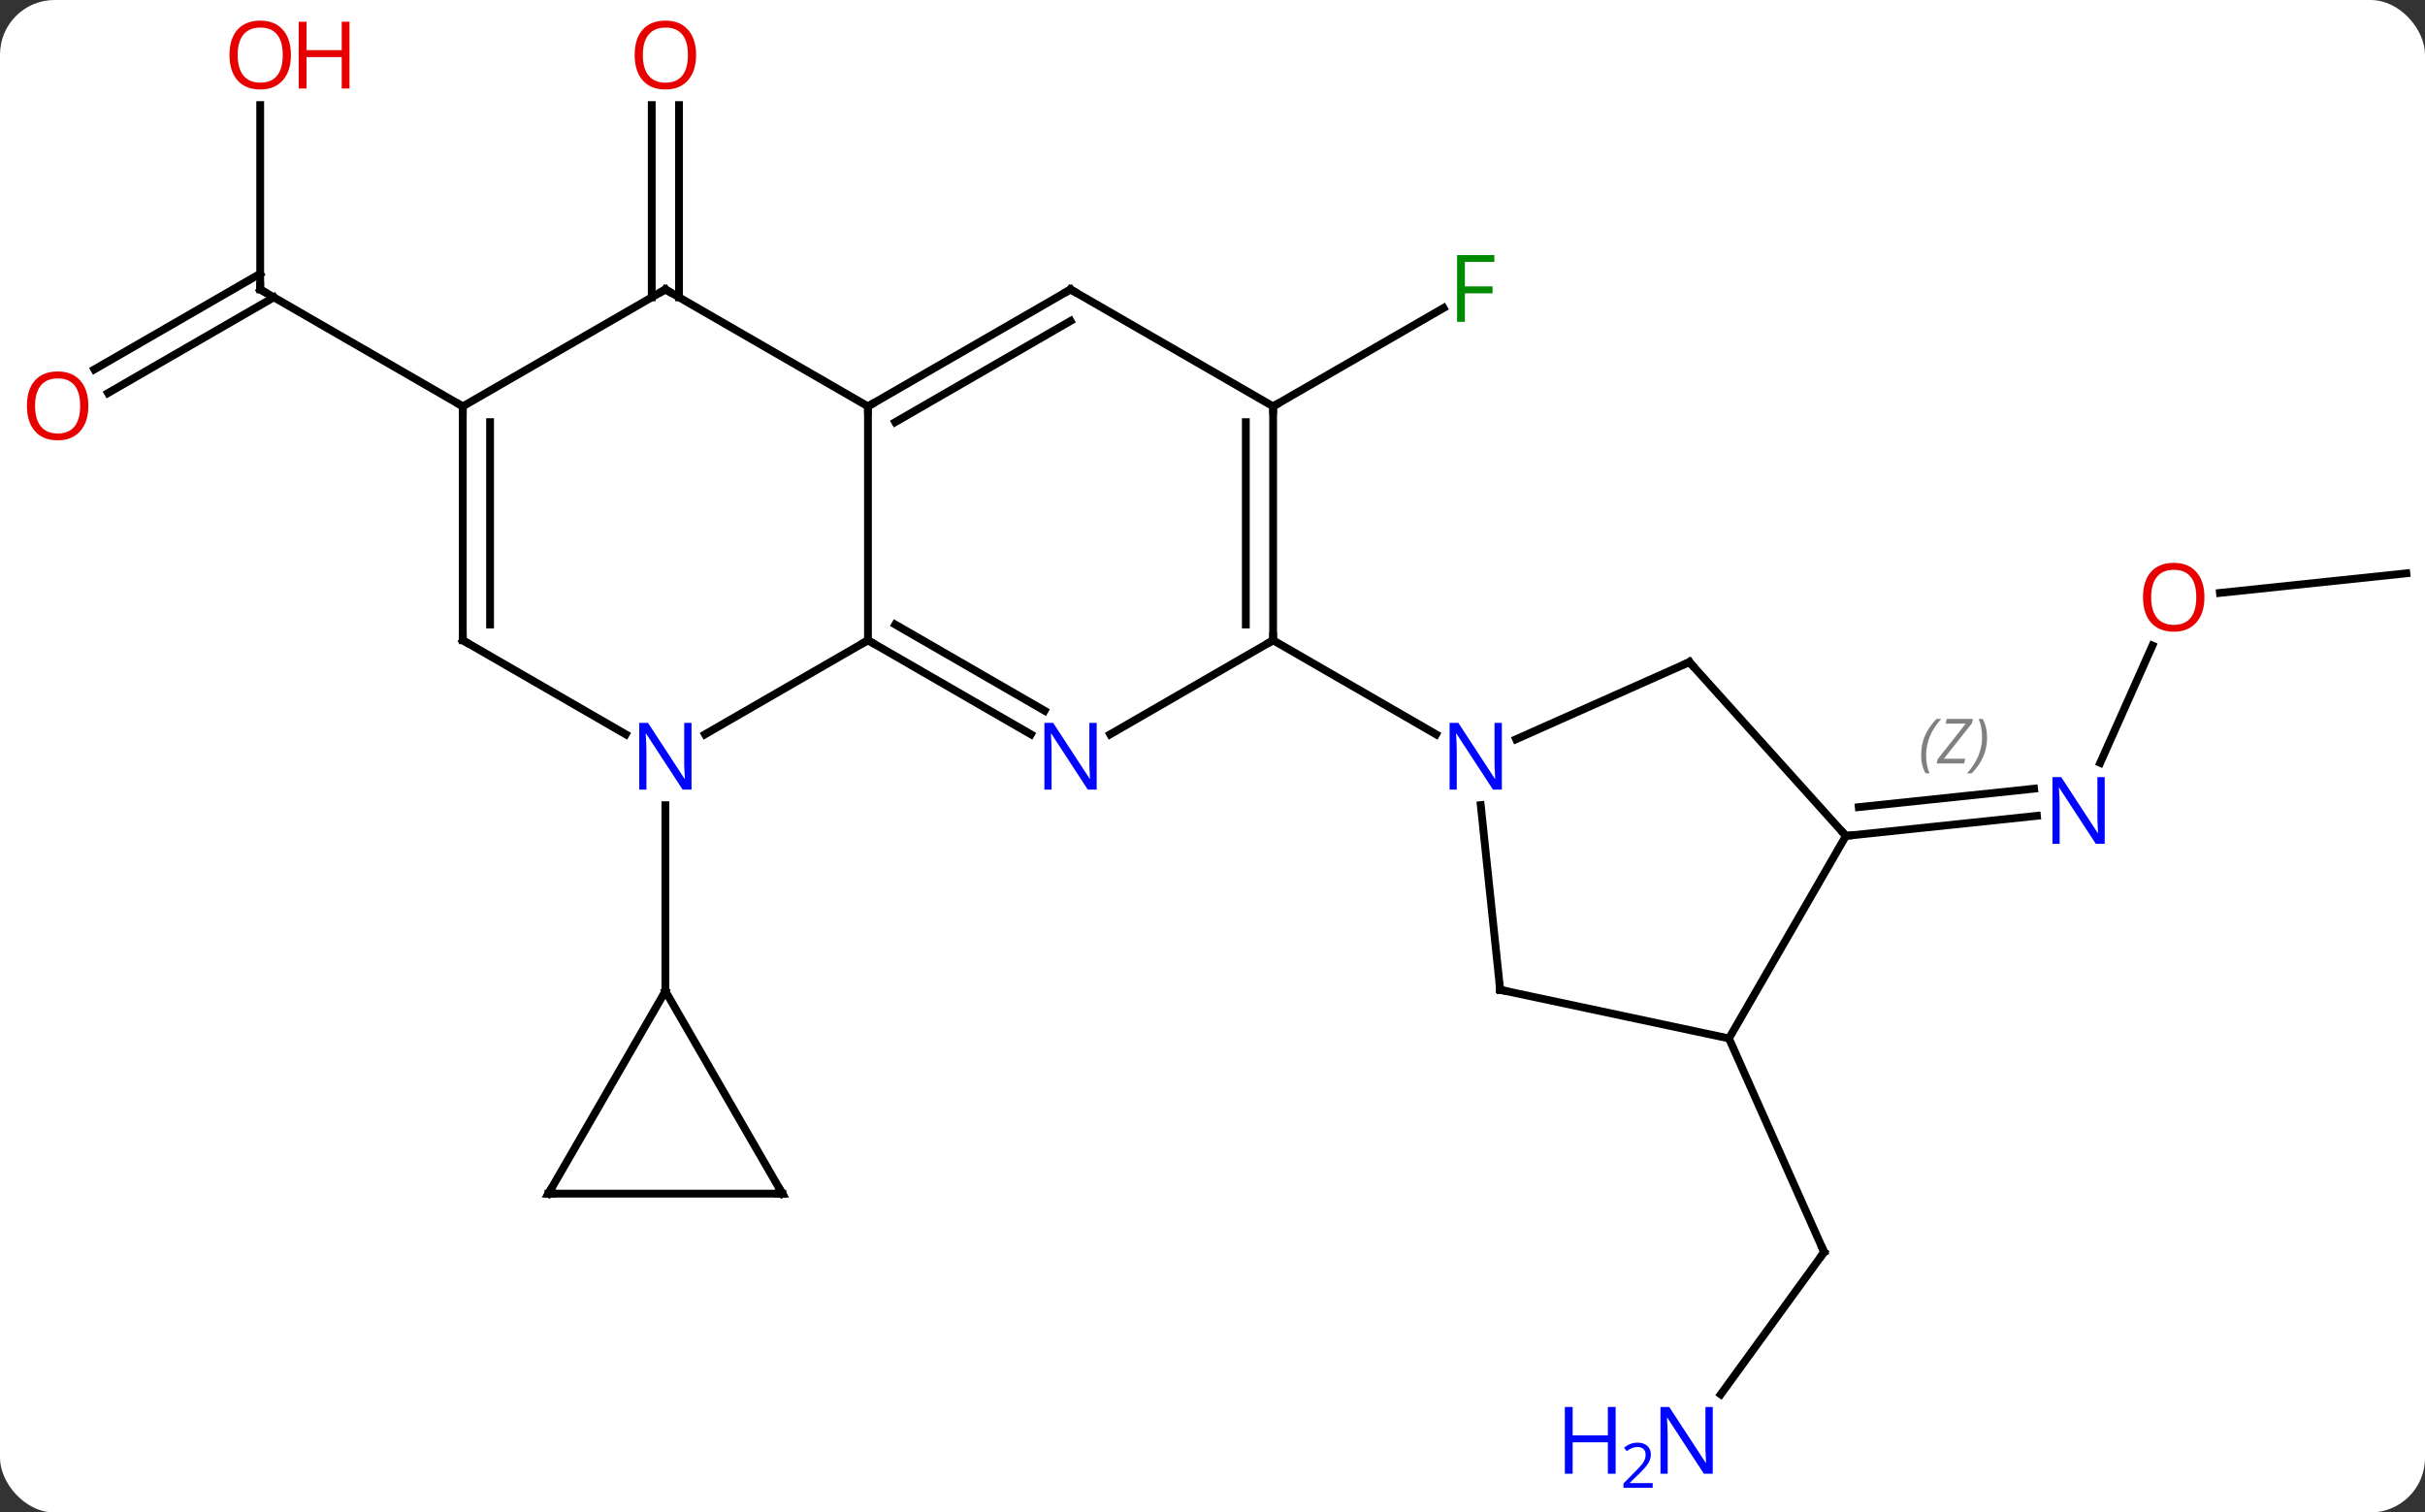 <svg width="311" viewBox="0 0 311 194" style="fill-opacity:1; color-rendering:auto; color-interpolation:auto; text-rendering:auto; stroke:black; stroke-linecap:square; stroke-miterlimit:10; shape-rendering:auto; stroke-opacity:1; fill:black; stroke-dasharray:none; font-weight:normal; stroke-width:1; font-family:'Open Sans'; font-style:normal; stroke-linejoin:miter; font-size:12; stroke-dashoffset:0; image-rendering:auto;" height="194" class="cas-substance-image" xmlns:xlink="http://www.w3.org/1999/xlink" xmlns="http://www.w3.org/2000/svg"><rect x="0" y="0" width="311" height="194" fill="#333333" stroke="none"/><svg class="cas-substance-single-component"><rect y="0" x="0" width="311" stroke="none" ry="7" rx="7" height="194" fill="white" class="cas-substance-group"/><svg y="0" x="0" width="311" viewBox="0 0 311 194" style="fill:black;" height="194" class="cas-substance-single-component-image"><svg><g><g transform="translate(158,96)" style="text-rendering:geometricPrecision; color-rendering:optimizeQuality; color-interpolation:linearRGB; stroke-linecap:butt; image-rendering:optimizeQuality;"><line y2="-57.865" y1="-82.523" x2="-74.416" x1="-74.416" style="fill:none;"/><line y2="-57.865" y1="-82.523" x2="-70.916" x1="-70.916" style="fill:none;"/><line y2="-82.523" y1="-58.875" x2="-124.629" x1="-124.629" style="fill:none;"/><line y2="-48.617" y1="-60.896" x2="-145.897" x1="-124.629" style="fill:none;"/><line y2="-45.586" y1="-57.865" x2="-144.147" x1="-122.879" style="fill:none;"/><line y2="-43.875" y1="-58.875" x2="-98.649" x1="-124.629" style="fill:none;"/><line y2="-43.875" y1="-56.495" x2="5.274" x1="27.134" style="fill:none;"/><line y2="-13.194" y1="1.849" x2="118.044" x1="111.348" style="fill:none;"/><line y2="11.217" y1="8.643" x2="78.735" x1="103.232" style="fill:none;"/><line y2="7.525" y1="5.162" x2="80.379" x1="102.867" style="fill:none;"/></g><g transform="translate(158,96)" style="stroke-linecap:butt; font-size:8.4px; fill:gray; text-rendering:geometricPrecision; image-rendering:optimizeQuality; color-rendering:optimizeQuality; font-family:'Open Sans'; font-style:italic; stroke:gray; color-interpolation:linearRGB;"><path style="stroke:none;" d="M88.38 0.868 Q88.38 -0.46 88.849 -1.585 Q89.317 -2.71 90.349 -3.788 L90.958 -3.788 Q89.989 -2.725 89.505 -1.554 Q89.021 -0.382 89.021 0.853 Q89.021 2.181 89.458 3.196 L88.942 3.196 Q88.38 2.165 88.38 0.868 ZM93.893 1.931 L90.377 1.931 L90.487 1.4 L94.096 -3.179 L91.534 -3.179 L91.659 -3.788 L95.018 -3.788 L94.909 -3.241 L91.299 1.321 L94.034 1.321 L93.893 1.931 ZM96.838 -1.444 Q96.838 -0.116 96.362 1.017 Q95.885 2.15 94.87 3.196 L94.26 3.196 Q96.198 1.04 96.198 -1.444 Q96.198 -2.772 95.76 -3.788 L96.276 -3.788 Q96.838 -2.725 96.838 -1.444 Z"/><line y2="-22.461" y1="-19.949" x2="150.609" x1="126.701" style="fill:none; stroke:black;"/><line y2="82.851" y1="64.605" x2="62.682" x1="75.939" style="fill:none; stroke:black;"/><line y2="37.197" y1="64.605" x2="63.735" x1="75.939" style="fill:none; stroke:black;"/><line y2="-1.81" y1="-13.875" x2="-67.582" x1="-46.686" style="fill:none; stroke:black;"/><line y2="-43.875" y1="-13.875" x2="-46.686" x1="-46.686" style="fill:none; stroke:black;"/><line y2="-1.81" y1="-13.875" x2="-25.79" x1="-46.686" style="fill:none; stroke:black;"/><line y2="-4.841" y1="-15.896" x2="-24.04" x1="-43.186" style="fill:none; stroke:black;"/><line y2="-13.875" y1="-1.81" x2="-98.649" x1="-77.75" style="fill:none; stroke:black;"/><line y2="31.125" y1="7.281" x2="-72.666" x1="-72.666" style="fill:none; stroke:black;"/><line y2="-58.875" y1="-43.875" x2="-72.666" x1="-46.686" style="fill:none; stroke:black;"/><line y2="-58.875" y1="-43.875" x2="-20.706" x1="-46.686" style="fill:none; stroke:black;"/><line y2="-54.834" y1="-41.854" x2="-20.706" x1="-43.186" style="fill:none; stroke:black;"/><line y2="-13.875" y1="-1.81" x2="5.274" x1="-15.622" style="fill:none; stroke:black;"/><line y2="-43.875" y1="-13.875" x2="-98.649" x1="-98.649" style="fill:none; stroke:black;"/><line y2="-41.854" y1="-15.896" x2="-95.149" x1="-95.149" style="fill:none; stroke:black;"/><line y2="-43.875" y1="-58.875" x2="-98.649" x1="-72.666" style="fill:none; stroke:black;"/><line y2="-43.875" y1="-58.875" x2="5.274" x1="-20.706" style="fill:none; stroke:black;"/><line y2="-43.875" y1="-13.875" x2="5.274" x1="5.274" style="fill:none; stroke:black;"/><line y2="-41.854" y1="-15.896" x2="1.774" x1="1.774" style="fill:none; stroke:black;"/><line y2="-1.81" y1="-13.875" x2="26.173" x1="5.274" style="fill:none; stroke:black;"/><line y2="57.105" y1="31.125" x2="-87.666" x1="-72.666" style="fill:none; stroke:black;"/><line y2="57.105" y1="31.125" x2="-57.666" x1="-72.666" style="fill:none; stroke:black;"/><line y2="57.105" y1="57.105" x2="-57.666" x1="-87.666" style="fill:none; stroke:black;"/><line y2="-11.076" y1="-1.181" x2="58.662" x1="36.436" style="fill:none; stroke:black;"/><line y2="30.96" y1="7.27" x2="34.392" x1="31.903" style="fill:none; stroke:black;"/><line y2="11.217" y1="-11.076" x2="78.735" x1="58.662" style="fill:none; stroke:black;"/><line y2="37.197" y1="30.96" x2="63.735" x1="34.392" style="fill:none; stroke:black;"/><line y2="37.197" y1="11.217" x2="63.735" x1="78.735" style="fill:none; stroke:black;"/></g><g transform="translate(158,96)" style="fill:rgb(230,0,0); text-rendering:geometricPrecision; color-rendering:optimizeQuality; image-rendering:optimizeQuality; font-family:'Open Sans'; stroke:rgb(230,0,0); color-interpolation:linearRGB;"><path style="stroke:none;" d="M-68.728 -88.945 Q-68.728 -86.883 -69.768 -85.703 Q-70.807 -84.523 -72.65 -84.523 Q-74.541 -84.523 -75.572 -85.688 Q-76.603 -86.852 -76.603 -88.961 Q-76.603 -91.055 -75.572 -92.203 Q-74.541 -93.352 -72.65 -93.352 Q-70.791 -93.352 -69.76 -92.18 Q-68.728 -91.008 -68.728 -88.945 ZM-75.557 -88.945 Q-75.557 -87.211 -74.814 -86.305 Q-74.072 -85.398 -72.65 -85.398 Q-71.228 -85.398 -70.502 -86.297 Q-69.775 -87.195 -69.775 -88.945 Q-69.775 -90.68 -70.502 -91.57 Q-71.228 -92.461 -72.65 -92.461 Q-74.072 -92.461 -74.814 -91.562 Q-75.557 -90.664 -75.557 -88.945 Z"/></g><g transform="translate(158,96)" style="stroke-linecap:butt; text-rendering:geometricPrecision; color-rendering:optimizeQuality; image-rendering:optimizeQuality; font-family:'Open Sans'; color-interpolation:linearRGB; stroke-miterlimit:5;"><path style="fill:none;" d="M-124.629 -59.375 L-124.629 -58.875 L-124.196 -58.625"/><path style="fill:rgb(230,0,0); stroke:none;" d="M-120.692 -88.945 Q-120.692 -86.883 -121.731 -85.703 Q-122.77 -84.523 -124.613 -84.523 Q-126.504 -84.523 -127.535 -85.688 Q-128.566 -86.852 -128.566 -88.961 Q-128.566 -91.055 -127.535 -92.203 Q-126.504 -93.352 -124.613 -93.352 Q-122.754 -93.352 -121.723 -92.18 Q-120.692 -91.008 -120.692 -88.945 ZM-127.52 -88.945 Q-127.52 -87.211 -126.777 -86.305 Q-126.035 -85.398 -124.613 -85.398 Q-123.192 -85.398 -122.465 -86.297 Q-121.738 -87.195 -121.738 -88.945 Q-121.738 -90.68 -122.465 -91.57 Q-123.192 -92.461 -124.613 -92.461 Q-126.035 -92.461 -126.777 -91.562 Q-127.52 -90.664 -127.52 -88.945 Z"/><path style="fill:rgb(230,0,0); stroke:none;" d="M-113.176 -84.648 L-114.176 -84.648 L-114.176 -88.68 L-118.692 -88.68 L-118.692 -84.648 L-119.692 -84.648 L-119.692 -93.211 L-118.692 -93.211 L-118.692 -89.57 L-114.176 -89.57 L-114.176 -93.211 L-113.176 -93.211 L-113.176 -84.648 Z"/><path style="fill:rgb(230,0,0); stroke:none;" d="M-146.672 -43.945 Q-146.672 -41.883 -147.711 -40.703 Q-148.75 -39.523 -150.593 -39.523 Q-152.484 -39.523 -153.515 -40.688 Q-154.547 -41.852 -154.547 -43.961 Q-154.547 -46.055 -153.515 -47.203 Q-152.484 -48.352 -150.593 -48.352 Q-148.734 -48.352 -147.703 -47.18 Q-146.672 -46.008 -146.672 -43.945 ZM-153.5 -43.945 Q-153.5 -42.211 -152.757 -41.305 Q-152.015 -40.398 -150.593 -40.398 Q-149.172 -40.398 -148.445 -41.297 Q-147.718 -42.195 -147.718 -43.945 Q-147.718 -45.68 -148.445 -46.57 Q-149.172 -47.461 -150.593 -47.461 Q-152.015 -47.461 -152.757 -46.562 Q-153.5 -45.664 -153.5 -43.945 Z"/><path style="fill:rgb(0,138,0); stroke:none;" d="M29.866 -54.719 L28.866 -54.719 L28.866 -63.281 L33.648 -63.281 L33.648 -62.406 L29.866 -62.406 L29.866 -59.266 L33.413 -59.266 L33.413 -58.375 L29.866 -58.375 L29.866 -54.719 Z"/><path style="fill:rgb(0,5,255); stroke:none;" d="M111.925 12.238 L110.784 12.238 L106.096 5.051 L106.05 5.051 Q106.143 6.316 106.143 7.363 L106.143 12.238 L105.221 12.238 L105.221 3.676 L106.346 3.676 L111.018 10.832 L111.065 10.832 Q111.065 10.676 111.018 9.816 Q110.971 8.957 110.987 8.582 L110.987 3.676 L111.925 3.676 L111.925 12.238 Z"/><path style="fill:rgb(230,0,0); stroke:none;" d="M124.712 -19.396 Q124.712 -17.334 123.672 -16.154 Q122.633 -14.974 120.79 -14.974 Q118.899 -14.974 117.868 -16.139 Q116.837 -17.303 116.837 -19.412 Q116.837 -21.506 117.868 -22.654 Q118.899 -23.803 120.79 -23.803 Q122.649 -23.803 123.68 -22.631 Q124.712 -21.459 124.712 -19.396 ZM117.883 -19.396 Q117.883 -17.662 118.626 -16.756 Q119.368 -15.849 120.79 -15.849 Q122.212 -15.849 122.938 -16.748 Q123.665 -17.646 123.665 -19.396 Q123.665 -21.131 122.938 -22.021 Q122.212 -22.912 120.79 -22.912 Q119.368 -22.912 118.626 -22.014 Q117.883 -21.115 117.883 -19.396 Z"/><path style="fill:none;" d="M75.645 65.01 L75.939 64.605 L75.736 64.148"/><path style="fill:rgb(0,5,255); stroke:none;" d="M61.657 93.031 L60.516 93.031 L55.828 85.844 L55.782 85.844 Q55.875 87.109 55.875 88.156 L55.875 93.031 L54.953 93.031 L54.953 84.469 L56.078 84.469 L60.75 91.625 L60.797 91.625 Q60.797 91.469 60.75 90.609 Q60.703 89.75 60.719 89.375 L60.719 84.469 L61.657 84.469 L61.657 93.031 Z"/><path style="fill:rgb(0,5,255); stroke:none;" d="M49.203 93.031 L48.203 93.031 L48.203 89 L43.688 89 L43.688 93.031 L42.688 93.031 L42.688 84.469 L43.688 84.469 L43.688 88.109 L48.203 88.109 L48.203 84.469 L49.203 84.469 L49.203 93.031 Z"/><path style="fill:rgb(0,5,255); stroke:none;" d="M53.953 94.841 L50.203 94.841 L50.203 94.278 L51.703 92.763 Q52.391 92.075 52.61 91.778 Q52.828 91.481 52.938 91.2 Q53.047 90.919 53.047 90.591 Q53.047 90.138 52.774 89.872 Q52.5 89.606 52 89.606 Q51.657 89.606 51.336 89.723 Q51.016 89.841 50.625 90.138 L50.282 89.7 Q51.063 89.044 52 89.044 Q52.797 89.044 53.258 89.458 Q53.719 89.872 53.719 90.559 Q53.719 91.106 53.414 91.638 Q53.11 92.169 52.266 92.981 L51.016 94.2 L51.016 94.231 L53.953 94.231 L53.953 94.841 Z"/><path style="fill:none;" d="M-46.253 -13.625 L-46.686 -13.875 L-47.119 -13.625"/><path style="fill:rgb(0,5,255); stroke:none;" d="M-69.314 5.281 L-70.455 5.281 L-75.143 -1.906 L-75.189 -1.906 Q-75.096 -0.641 -75.096 0.406 L-75.096 5.281 L-76.018 5.281 L-76.018 -3.281 L-74.893 -3.281 L-70.221 3.875 L-70.174 3.875 Q-70.174 3.719 -70.221 2.859 Q-70.268 2 -70.252 1.625 L-70.252 -3.281 L-69.314 -3.281 L-69.314 5.281 Z"/><path style="fill:none;" d="M-46.253 -44.125 L-46.686 -43.875 L-46.686 -43.375"/><path style="fill:rgb(0,5,255); stroke:none;" d="M-17.354 5.281 L-18.495 5.281 L-23.183 -1.906 L-23.229 -1.906 Q-23.136 -0.641 -23.136 0.406 L-23.136 5.281 L-24.058 5.281 L-24.058 -3.281 L-22.933 -3.281 L-18.261 3.875 L-18.214 3.875 Q-18.214 3.719 -18.261 2.859 Q-18.308 2 -18.292 1.625 L-18.292 -3.281 L-17.354 -3.281 L-17.354 5.281 Z"/><path style="fill:none;" d="M-98.216 -13.625 L-98.649 -13.875 L-98.649 -14.375"/><path style="fill:none;" d="M-72.233 -58.625 L-72.666 -58.875 L-73.099 -58.625"/><path style="fill:none;" d="M-21.139 -58.625 L-20.706 -58.875 L-20.273 -58.625"/><path style="fill:none;" d="M5.274 -14.375 L5.274 -13.875 L4.841 -13.625"/><path style="fill:none;" d="M-98.649 -43.375 L-98.649 -43.875 L-99.082 -44.125"/><path style="fill:none;" d="M5.274 -43.375 L5.274 -43.875 L5.707 -44.125"/><path style="fill:none;" d="M-87.416 56.672 L-87.666 57.105 L-87.166 57.105"/><path style="fill:none;" d="M-57.916 56.672 L-57.666 57.105 L-58.166 57.105"/><path style="fill:rgb(0,5,255); stroke:none;" d="M34.609 5.281 L33.468 5.281 L28.78 -1.906 L28.734 -1.906 Q28.827 -0.641 28.827 0.406 L28.827 5.281 L27.905 5.281 L27.905 -3.281 L29.03 -3.281 L33.702 3.875 L33.749 3.875 Q33.749 3.719 33.702 2.859 Q33.655 2 33.671 1.625 L33.671 -3.281 L34.609 -3.281 L34.609 5.281 Z"/><path style="fill:none;" d="M58.205 -10.873 L58.662 -11.076 L58.997 -10.704"/><path style="fill:none;" d="M34.34 30.463 L34.392 30.96 L34.881 31.064"/><path style="fill:none;" d="M79.232 11.165 L78.735 11.217 L78.4 10.845"/></g></g></svg></svg></svg></svg>